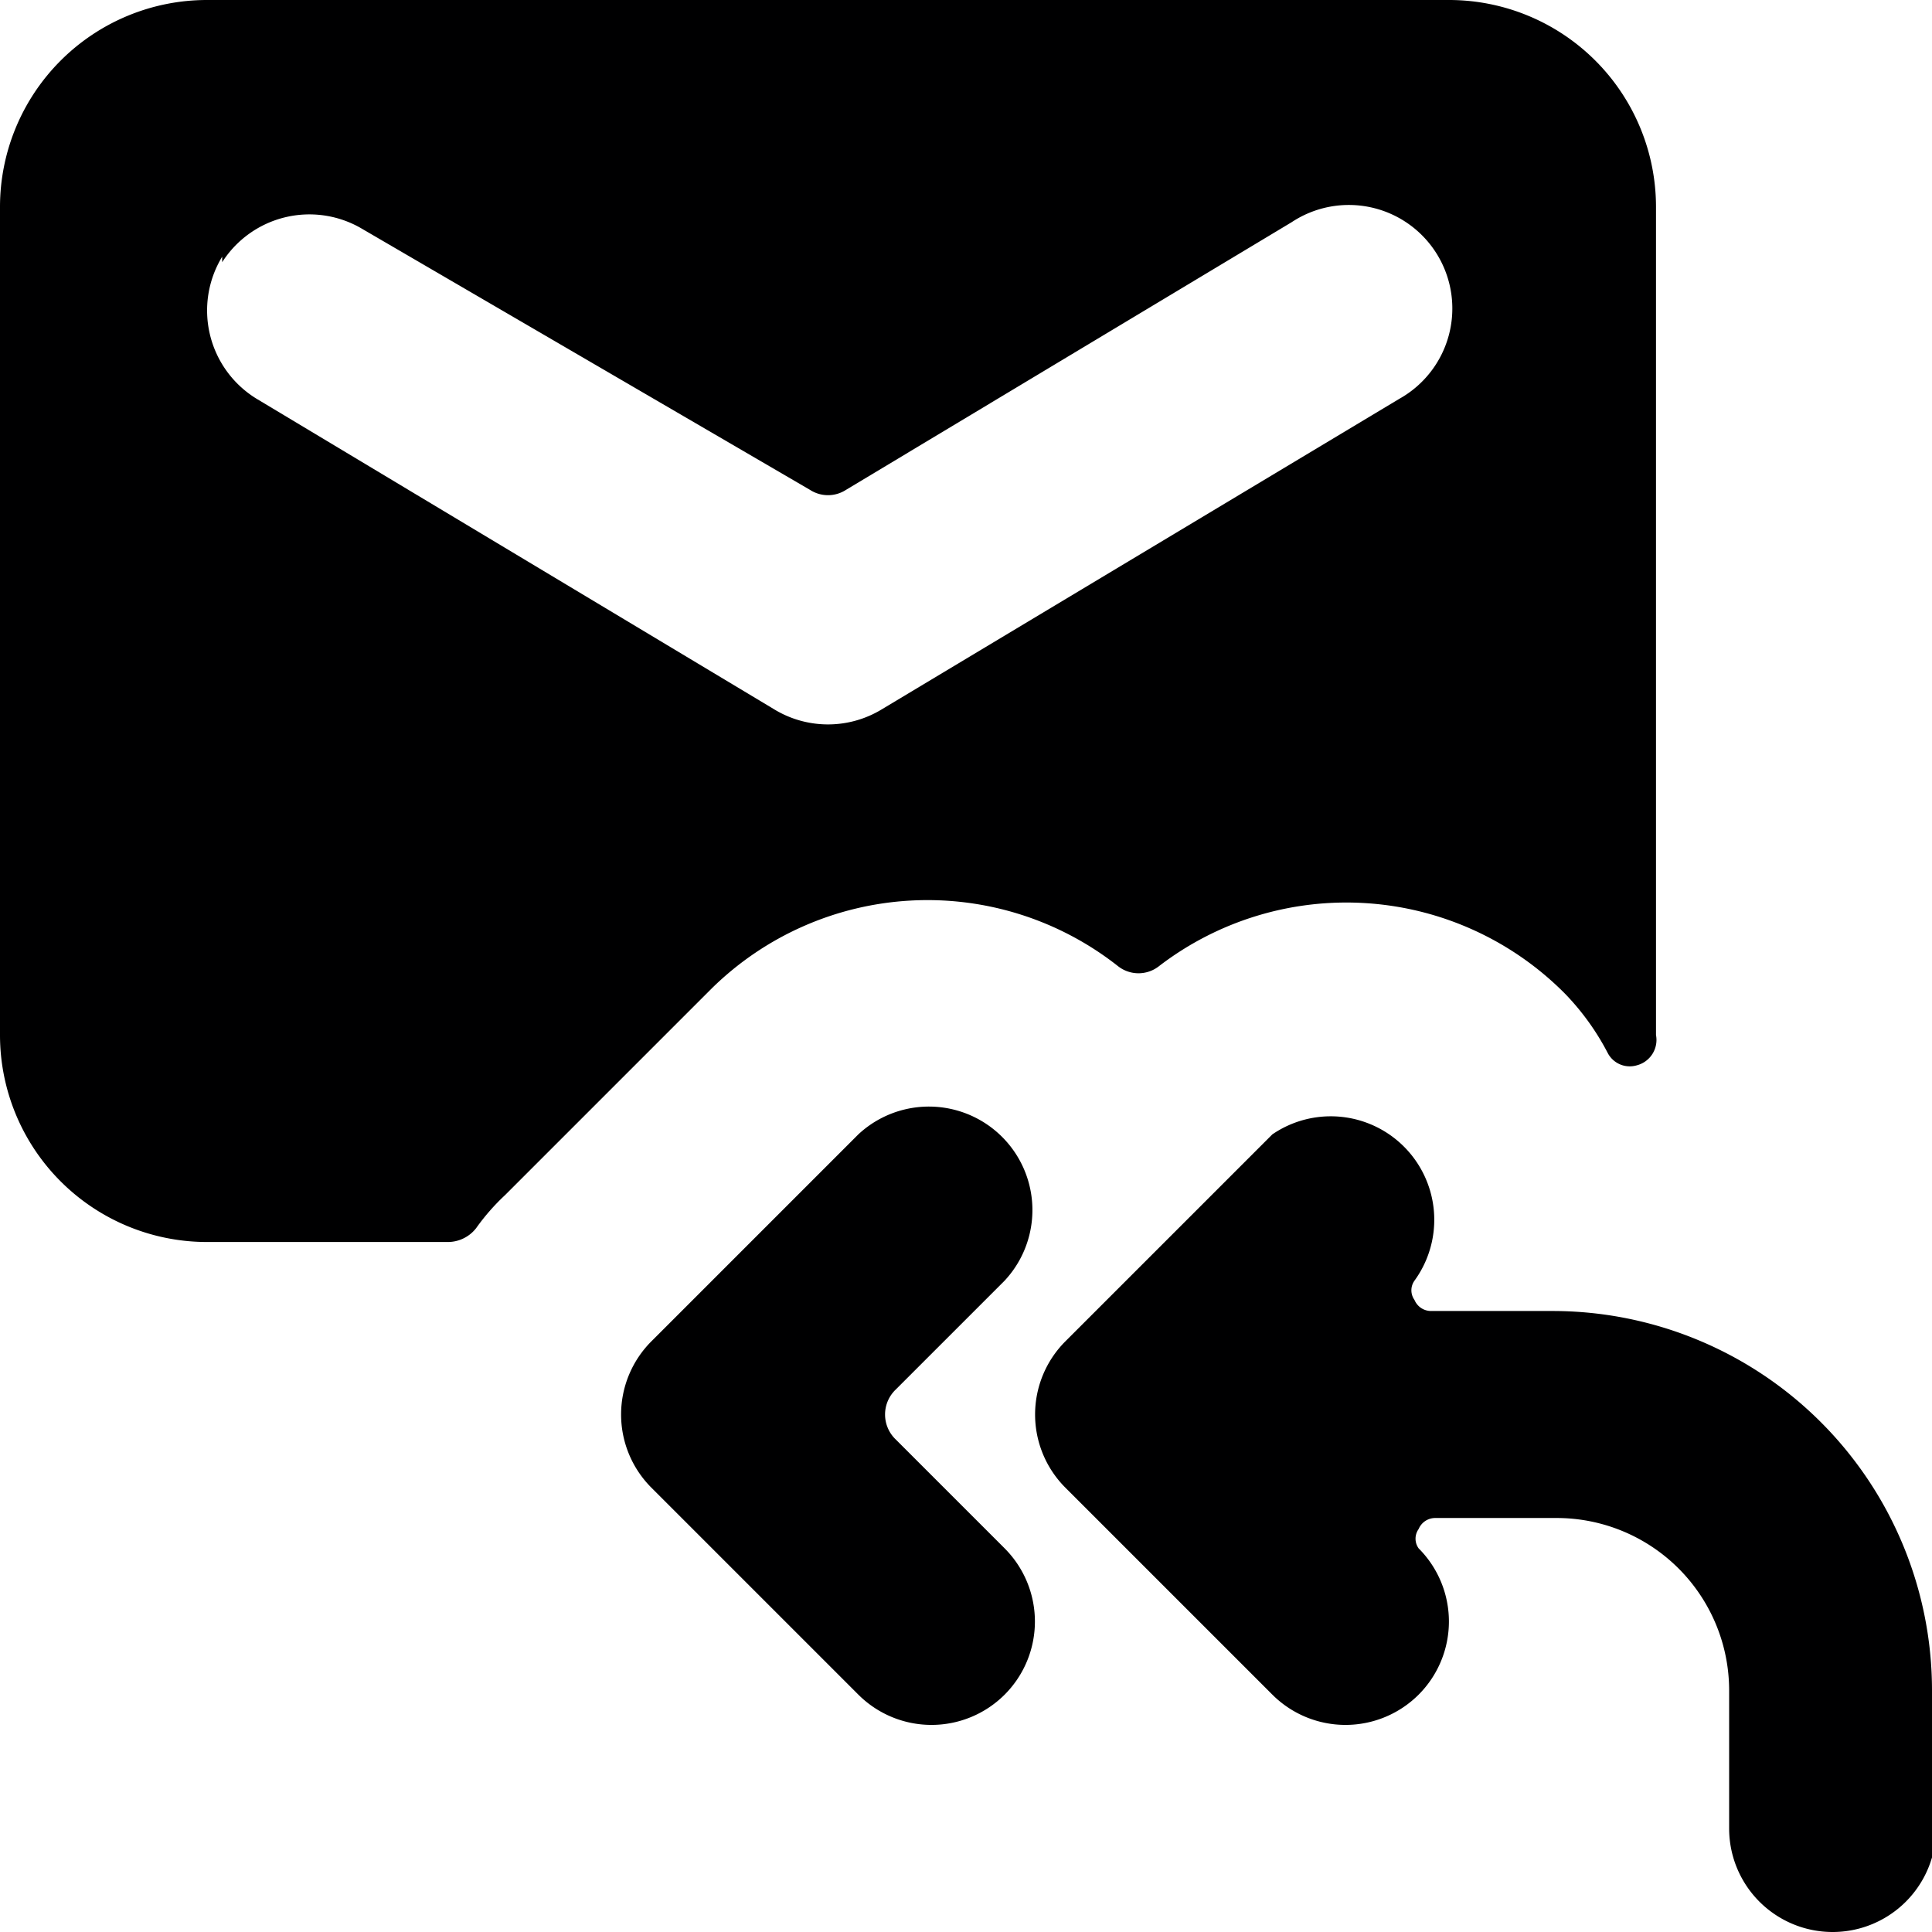 <svg xmlns="http://www.w3.org/2000/svg" viewBox="0 0 14 14">
  <g>
    <path d="M3.45,8.9a1.57,1.57,0,0,1,.21-.24l1.5-1.5A2.23,2.23,0,0,1,8.1,7a.24.24,0,0,0,.3,0,2.23,2.23,0,0,1,2.94.2,1.83,1.83,0,0,1,.31.43.18.18,0,0,0,.21.09A.19.19,0,0,0,12,7.5v-6A1.5,1.5,0,0,0,10.5,0h-9A1.5,1.5,0,0,0,0,1.5v6A1.5,1.5,0,0,0,1.5,9H3.25A.26.26,0,0,0,3.45,8.9Zm-1.84-7a.75.75,0,0,1,1-.25L5.87,3.55a.24.24,0,0,0,.26,0L9.36,1.61a.75.75,0,1,1,.78,1.28L6.39,5.14a.75.75,0,0,1-.78,0L1.86,2.89A.75.75,0,0,1,1.61,1.86Z" style="fill: #000001"/>
    <g>
      <path d="M14,12.25A2.75,2.75,0,0,0,11.25,9.5h-.88a.13.13,0,0,1-.12-.08.12.12,0,0,1,0-.14A.75.75,0,0,0,9.22,8.22l-1.5,1.5a.75.75,0,0,0,0,1.06l1.5,1.5a.75.75,0,0,0,1.06,0,.75.75,0,0,0,0-1.06.12.12,0,0,1,0-.14.13.13,0,0,1,.12-.08h.88a1.25,1.25,0,0,1,1.25,1.25v1a.75.75,0,0,0,1.5,0Z" style="fill: #000001"/>
      <path d="M6.49,10.43a.25.25,0,0,1,0-.36l.79-.79A.75.75,0,0,0,6.22,8.22l-1.5,1.5a.75.75,0,0,0,0,1.06l1.5,1.5a.75.75,0,0,0,1.06,0,.75.75,0,0,0,0-1.06Z" style="fill: #000001"/>
    </g>
  </g>
</svg>
